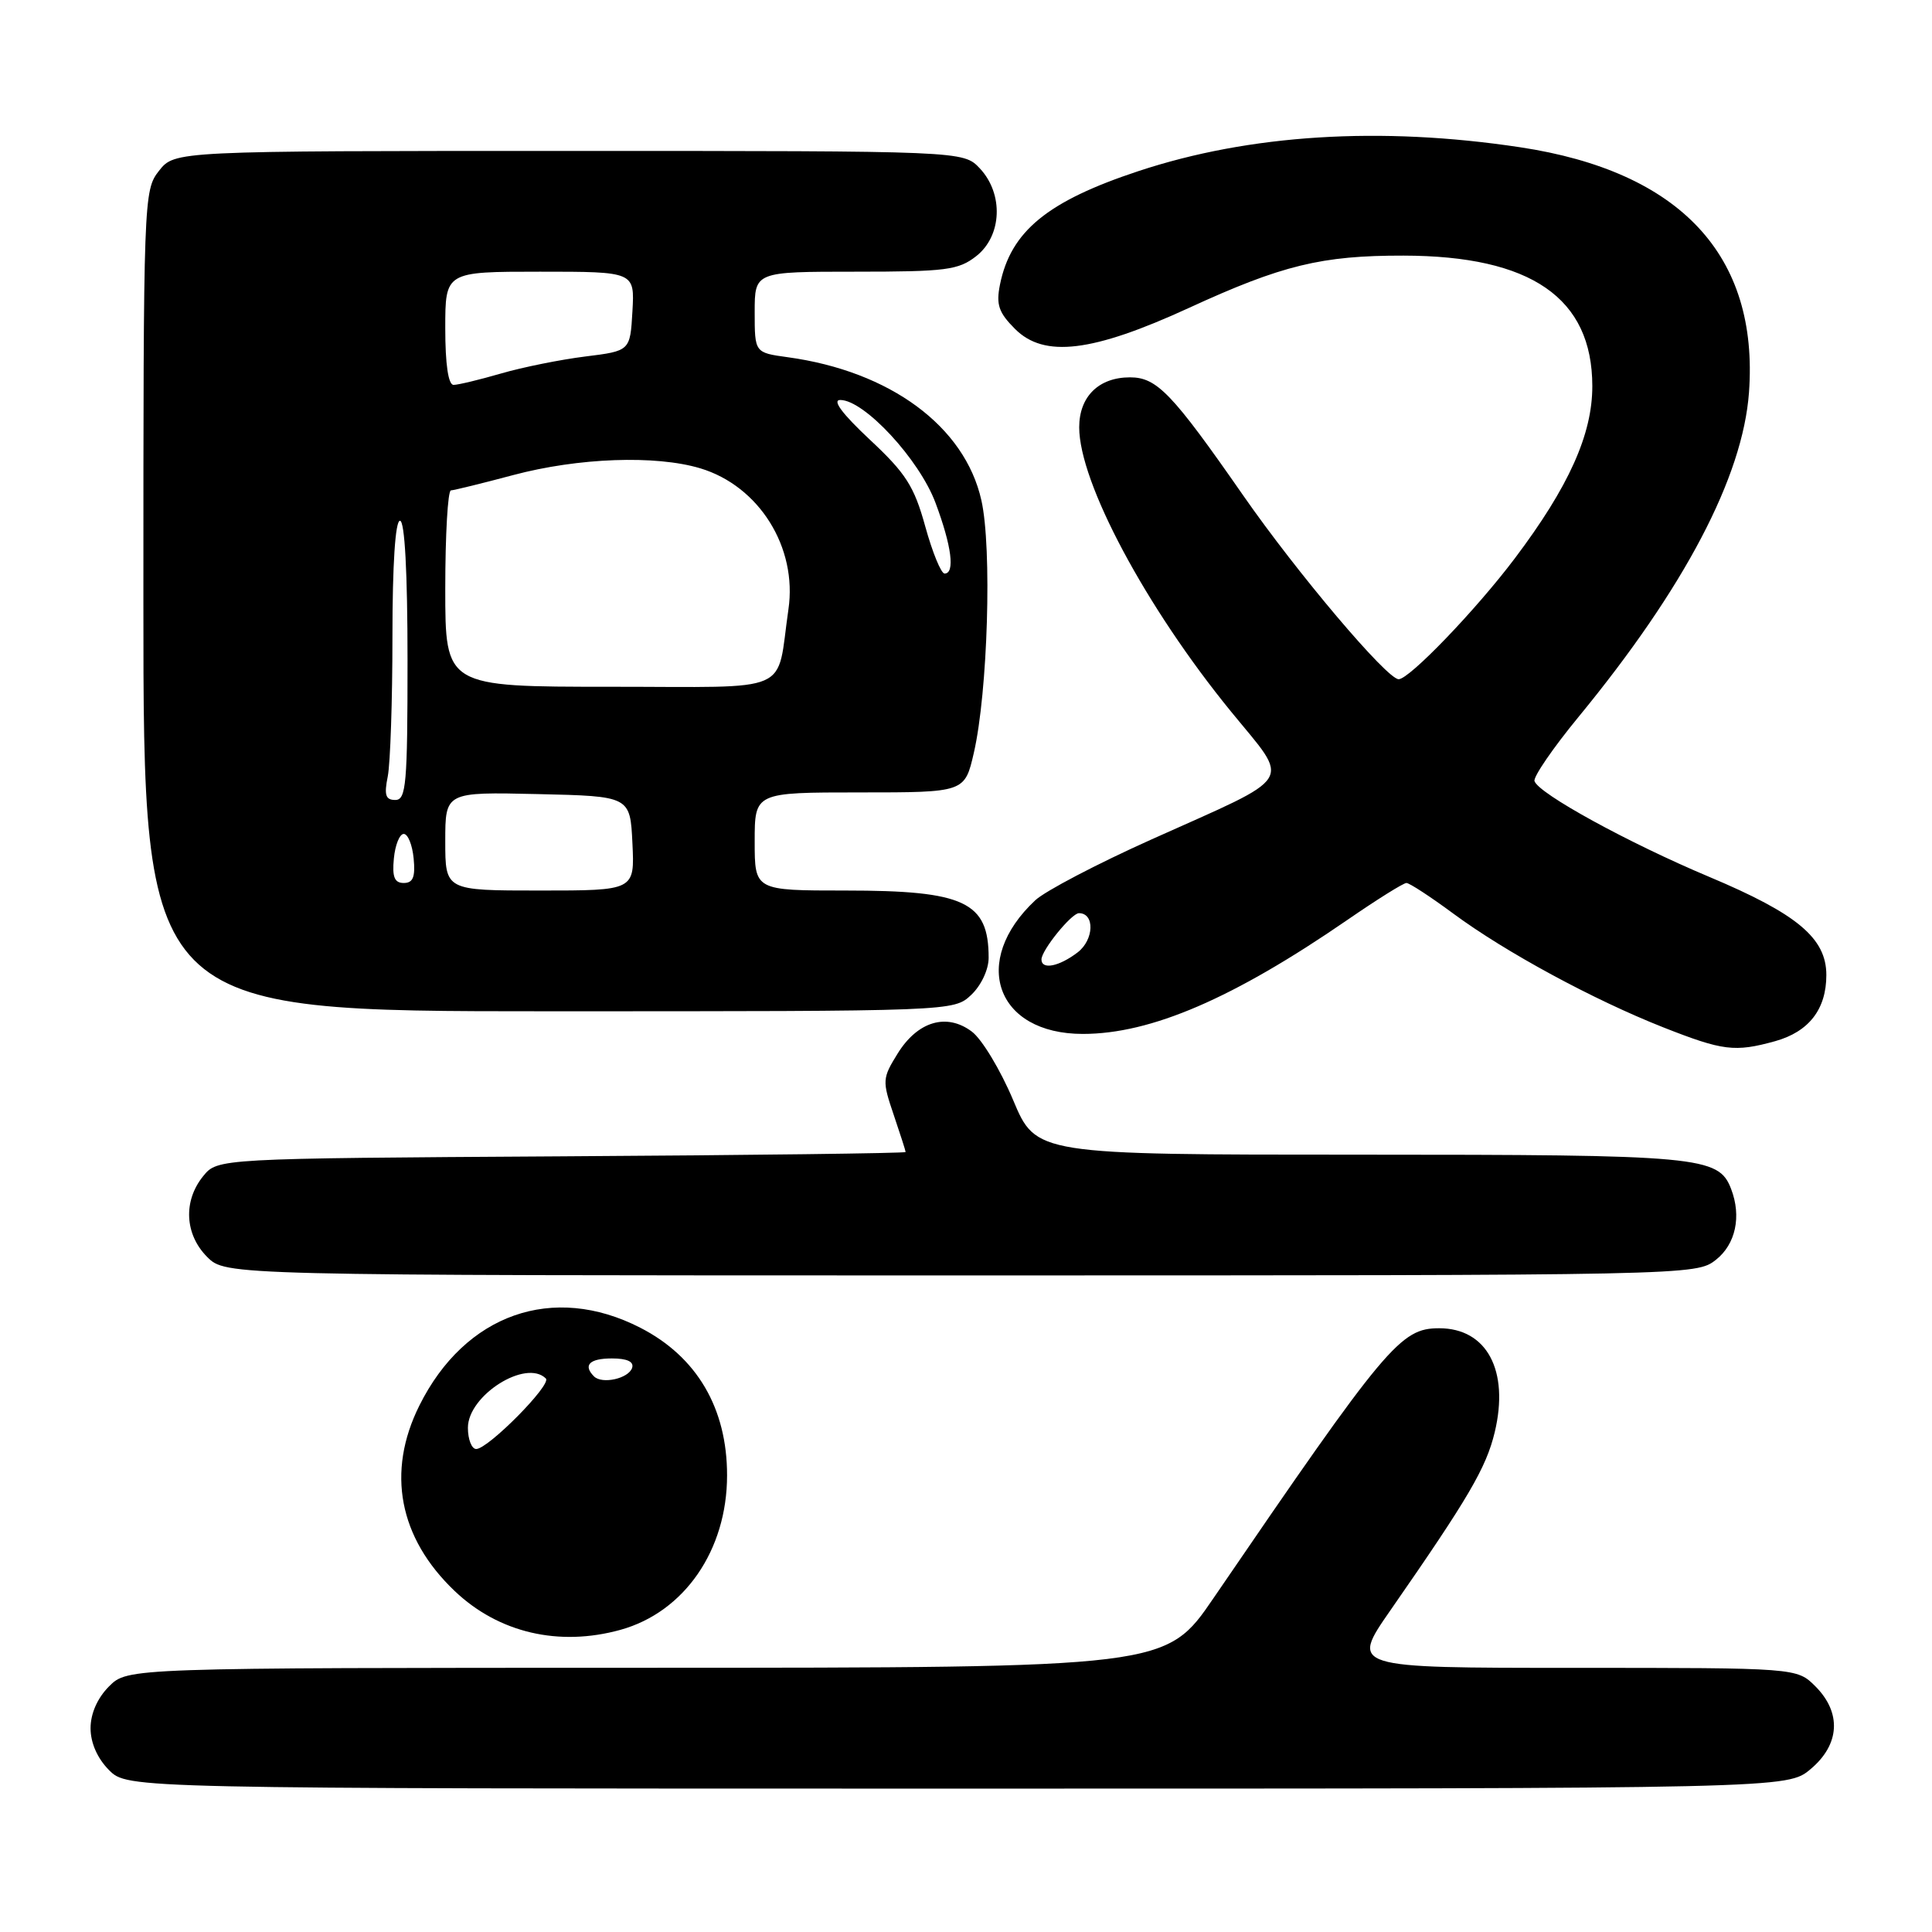 <?xml version="1.0" encoding="UTF-8" standalone="no"?>
<!DOCTYPE svg PUBLIC "-//W3C//DTD SVG 1.1//EN" "http://www.w3.org/Graphics/SVG/1.1/DTD/svg11.dtd" >
<svg xmlns="http://www.w3.org/2000/svg" xmlns:xlink="http://www.w3.org/1999/xlink" version="1.1" viewBox="0 0 256 256">
 <g >
 <path fill="currentColor"
d=" M 239.92 234.41 C 243.80 231.15 244.04 226.95 240.55 223.45 C 238.09 221.00 238.09 221.00 208.51 221.00 C 178.94 221.00 178.94 221.00 184.22 213.40 C 194.60 198.46 196.92 194.51 198.06 189.77 C 200.01 181.61 197.02 176.00 190.70 176.00 C 185.57 176.00 183.74 178.18 160.81 211.74 C 154.50 220.98 154.50 220.98 85.70 220.99 C 16.91 221.00 16.91 221.00 14.45 223.45 C 12.91 225.00 12.00 227.05 12.00 229.00 C 12.00 230.95 12.91 233.00 14.45 234.55 C 16.91 237.00 16.91 237.00 126.88 237.00 C 236.85 237.00 236.85 237.00 239.92 234.41 Z  M 82.22 215.96 C 90.68 213.61 96.34 205.41 96.34 195.50 C 96.35 186.60 92.34 179.77 84.84 175.93 C 73.28 170.00 61.61 174.11 55.57 186.24 C 51.18 195.04 52.85 203.78 60.25 210.82 C 66.07 216.36 74.06 218.22 82.22 215.96 Z  M 227.37 166.93 C 229.98 164.87 230.78 161.18 229.38 157.54 C 227.72 153.22 225.33 153.00 180.19 153.00 C 137.28 153.00 137.28 153.00 134.24 145.75 C 132.56 141.76 130.10 137.68 128.77 136.69 C 125.43 134.18 121.58 135.33 118.93 139.62 C 116.91 142.88 116.89 143.22 118.41 147.69 C 119.28 150.26 120.00 152.49 120.00 152.65 C 120.00 152.81 99.48 153.07 74.41 153.22 C 28.82 153.50 28.82 153.50 26.91 155.86 C 24.25 159.15 24.48 163.57 27.45 166.55 C 29.91 169.00 29.91 169.00 127.32 169.00 C 224.35 169.00 224.74 168.99 227.37 166.93 Z  M 235.22 137.96 C 239.69 136.71 242.00 133.73 242.00 129.20 C 242.00 124.31 238.16 121.10 226.46 116.18 C 215.78 111.69 203.86 105.16 203.33 103.50 C 203.15 102.95 205.77 99.12 209.16 95.00 C 223.21 77.90 230.93 63.20 231.75 52.00 C 233.07 33.86 222.66 22.71 201.41 19.51 C 182.92 16.72 165.58 17.80 150.86 22.67 C 138.79 26.66 133.93 30.64 132.50 37.72 C 131.97 40.37 132.33 41.42 134.50 43.59 C 138.36 47.45 144.74 46.68 157.54 40.80 C 169.87 35.13 175.12 33.85 185.98 33.87 C 202.89 33.90 210.98 39.48 210.99 51.15 C 211.00 57.55 207.88 64.49 200.71 74.00 C 195.55 80.84 186.74 90.00 185.33 90.00 C 183.78 90.00 171.90 75.96 164.71 65.62 C 155.30 52.09 153.29 50.00 149.73 50.00 C 145.59 50.00 143.00 52.55 143.00 56.62 C 143.00 63.93 151.82 80.44 163.12 94.29 C 171.04 104.00 171.95 102.53 152.60 111.22 C 145.42 114.44 138.48 118.07 137.18 119.29 C 128.54 127.36 131.97 137.00 143.48 137.00 C 152.52 137.00 163.42 132.30 178.57 121.87 C 182.46 119.19 185.96 117.00 186.36 117.00 C 186.76 117.00 189.56 118.83 192.59 121.07 C 199.51 126.18 211.11 132.46 220.37 136.12 C 228.31 139.25 229.86 139.44 235.22 137.96 Z  M 128.69 131.83 C 130.01 130.58 131.00 128.48 131.00 126.91 C 131.00 119.50 127.81 118.00 112.05 118.00 C 100.00 118.00 100.00 118.00 100.00 111.50 C 100.00 105.00 100.00 105.00 113.92 105.00 C 127.83 105.00 127.83 105.00 129.04 99.75 C 130.89 91.69 131.46 72.62 130.04 66.30 C 127.85 56.50 117.95 49.19 104.36 47.33 C 100.00 46.73 100.00 46.73 100.00 41.36 C 100.00 36.00 100.00 36.00 113.37 36.00 C 125.37 36.00 127.00 35.79 129.37 33.93 C 132.78 31.24 133.00 25.69 129.83 22.31 C 127.65 20.00 127.65 20.00 75.40 20.00 C 23.15 20.00 23.15 20.00 21.07 22.63 C 19.03 25.23 19.00 26.15 19.00 79.63 C 19.00 134.00 19.00 134.00 72.69 134.00 C 126.37 134.00 126.37 134.00 128.69 131.83 Z  M 62.00 189.19 C 62.00 184.89 69.70 180.03 72.33 182.66 C 73.13 183.46 64.68 192.00 63.10 192.00 C 62.50 192.00 62.00 190.73 62.00 189.19 Z  M 78.71 182.38 C 77.22 180.89 78.11 180.00 81.08 180.00 C 83.10 180.00 84.02 180.43 83.76 181.25 C 83.29 182.67 79.78 183.45 78.71 182.38 Z  M 138.00 127.13 C 138.00 125.91 141.98 121.00 142.97 121.00 C 145.08 121.00 144.97 124.52 142.80 126.19 C 140.33 128.08 138.00 128.54 138.00 127.13 Z  M 59.00 111.47 C 59.00 104.94 59.00 104.94 71.25 105.22 C 83.50 105.50 83.50 105.50 83.80 111.75 C 84.10 118.00 84.10 118.00 71.55 118.00 C 59.00 118.00 59.00 118.00 59.00 111.47 Z  M 52.19 113.75 C 52.36 111.96 52.95 110.50 53.50 110.50 C 54.05 110.50 54.64 111.96 54.81 113.75 C 55.05 116.21 54.73 117.00 53.50 117.00 C 52.27 117.00 51.95 116.21 52.19 113.75 Z  M 51.38 102.88 C 51.72 101.16 52.00 92.83 52.00 84.38 C 52.00 74.79 52.38 69.00 53.00 69.00 C 53.63 69.00 54.00 75.83 54.00 87.50 C 54.00 103.91 53.82 106.00 52.38 106.00 C 51.09 106.00 50.88 105.35 51.38 102.88 Z  M 59.00 78.00 C 59.00 70.85 59.34 64.99 59.75 64.98 C 60.16 64.96 63.88 64.05 68.00 62.95 C 76.64 60.65 86.86 60.28 92.78 62.05 C 100.58 64.39 105.68 72.53 104.47 80.75 C 102.81 92.15 105.45 91.00 80.95 91.00 C 59.00 91.00 59.00 91.00 59.00 78.00 Z  M 122.60 69.75 C 121.13 64.43 120.04 62.72 115.25 58.25 C 111.60 54.83 110.23 53.00 111.34 53.00 C 114.52 53.00 121.81 60.87 123.96 66.63 C 126.10 72.35 126.57 76.00 125.16 76.00 C 124.70 76.00 123.55 73.19 122.60 69.75 Z  M 59.00 43.50 C 59.00 36.00 59.00 36.00 71.55 36.00 C 84.10 36.00 84.10 36.00 83.80 41.25 C 83.50 46.50 83.50 46.50 77.54 47.24 C 74.26 47.65 69.24 48.66 66.39 49.49 C 63.53 50.32 60.70 51.00 60.10 51.00 C 59.40 51.00 59.00 48.27 59.00 43.50 Z "/>
</g>
</svg>